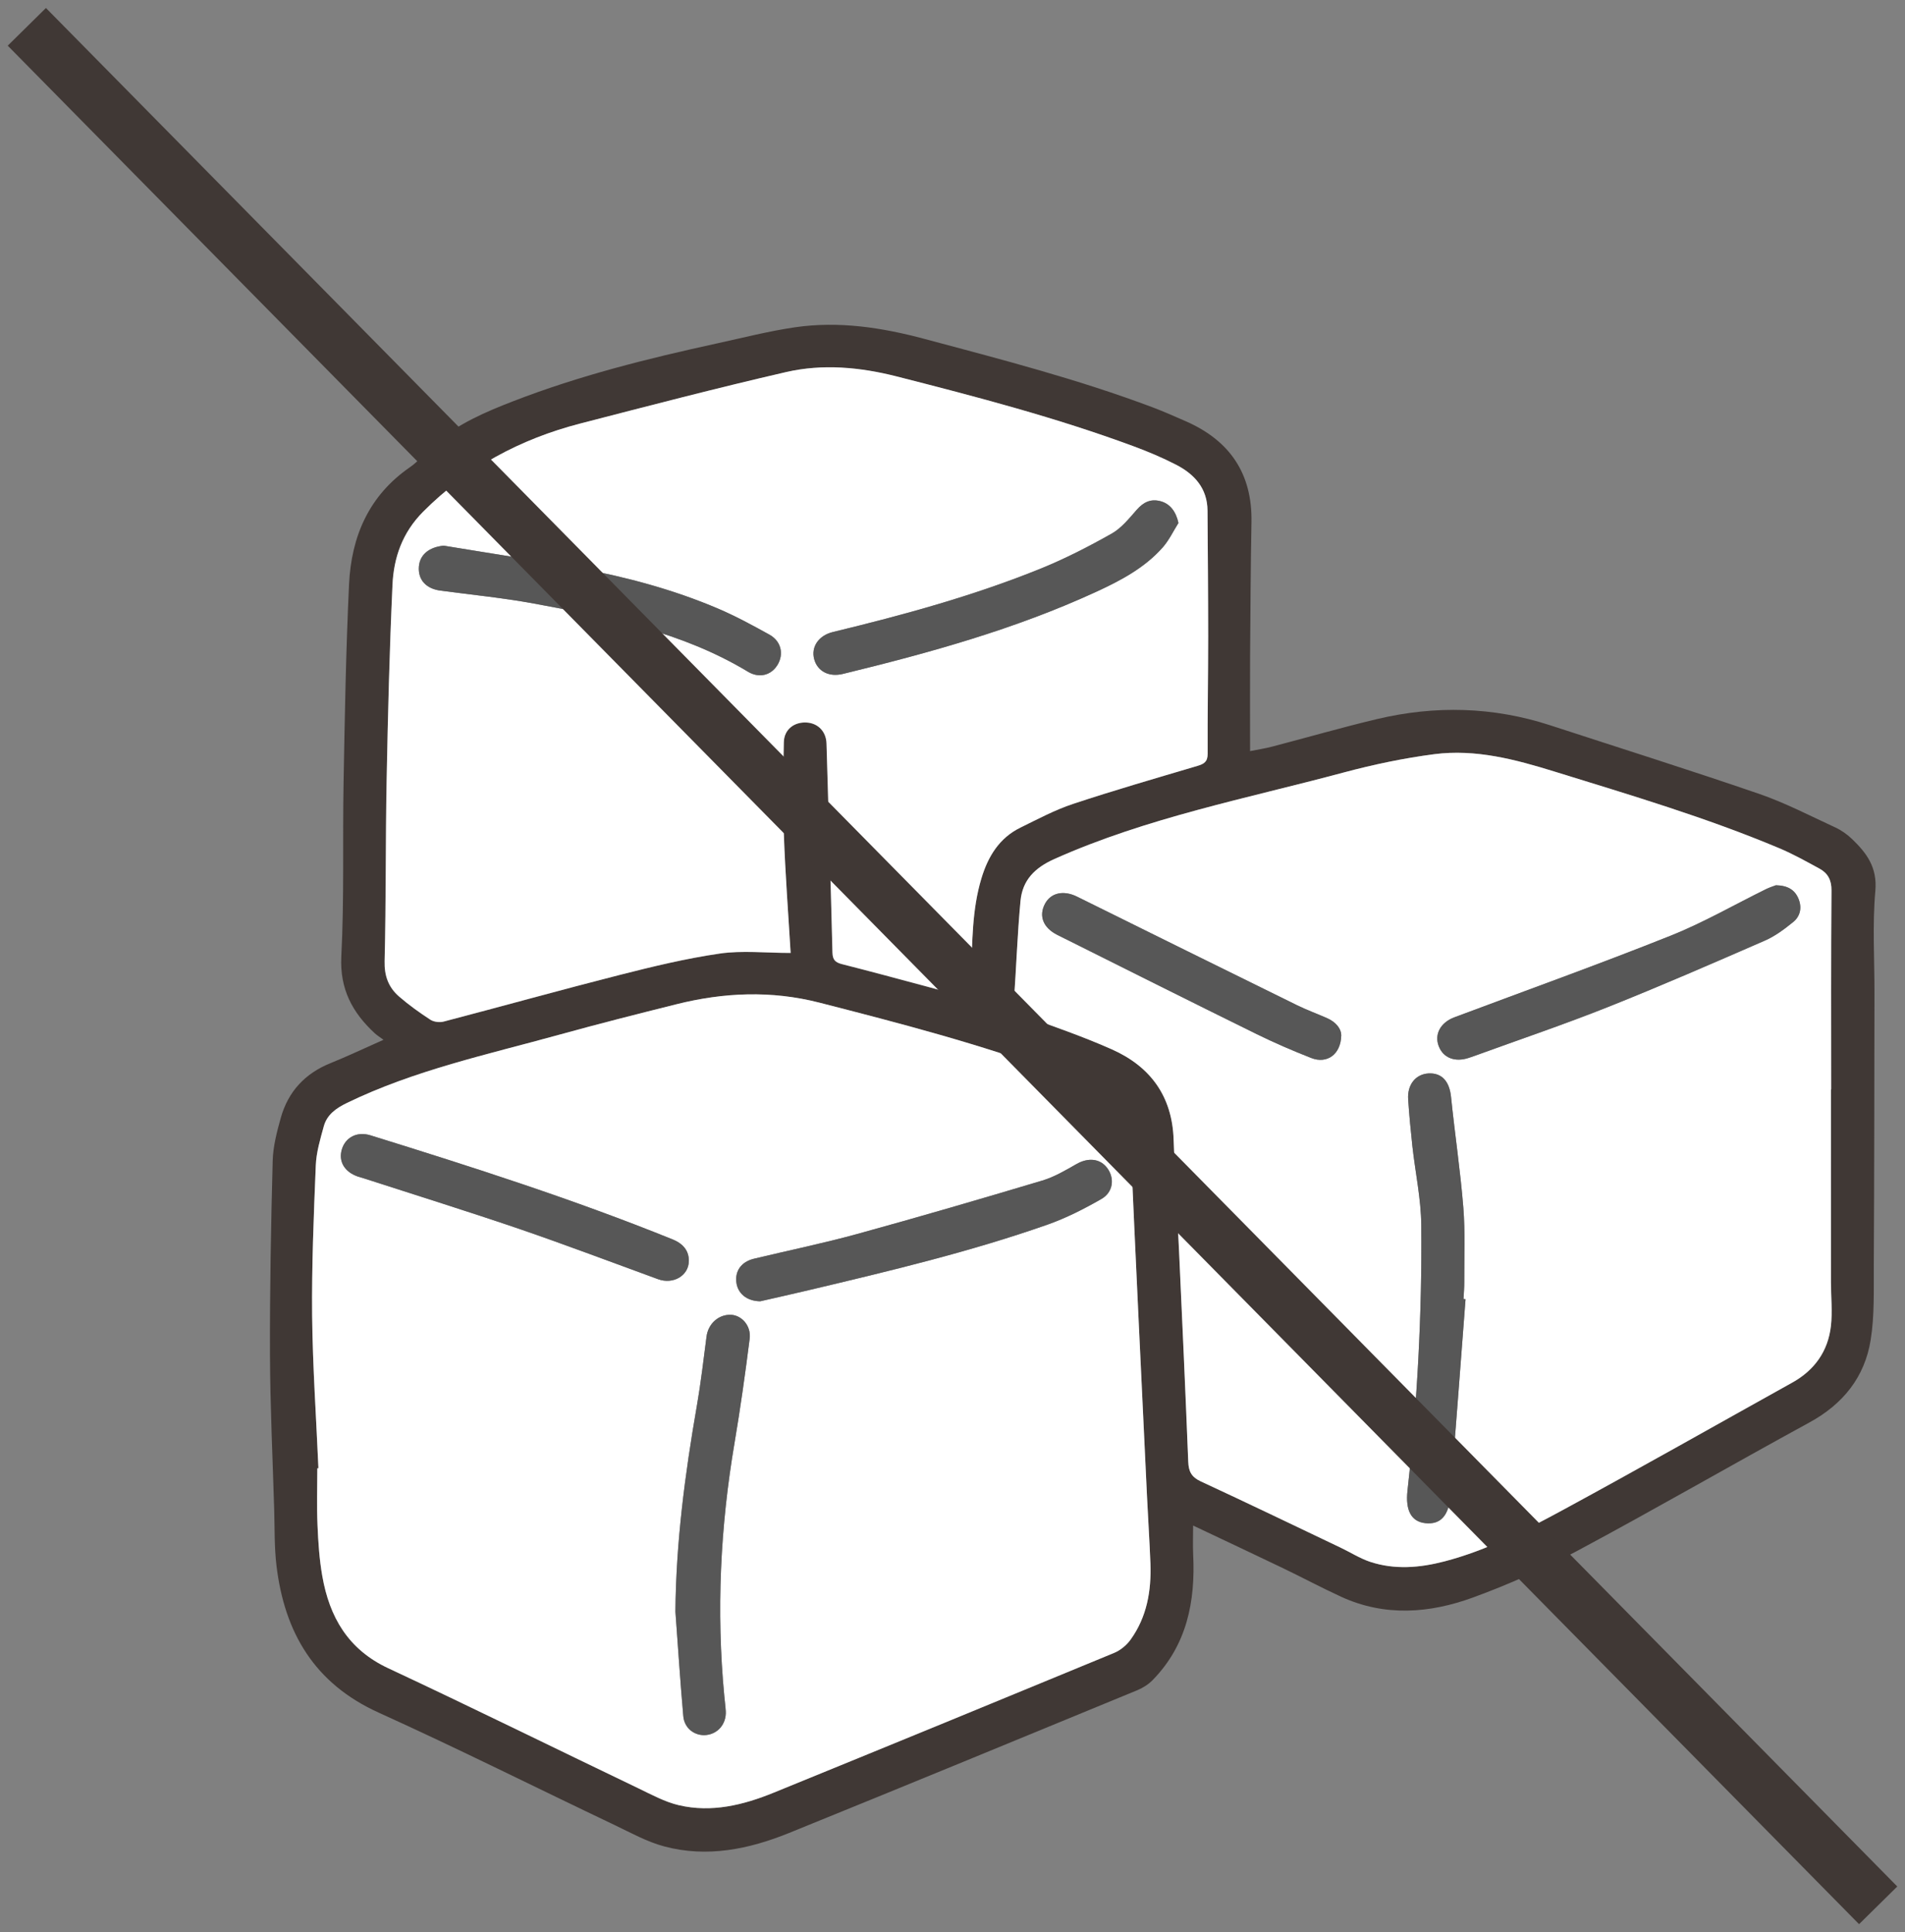 <?xml version="1.0" encoding="UTF-8"?>
<svg width="71px" height="72px" viewBox="0 0 71 72" version="1.1" xmlns="http://www.w3.org/2000/svg" xmlns:xlink="http://www.w3.org/1999/xlink">
    <rect x="0" y="0" width="71" height="72" fill="#808080" stroke="none"/>
    <title>no-sugar</title>
    <g id="-" stroke="none" stroke-width="1" fill="none" fill-rule="evenodd">
        <g id="Desktop---Home" transform="translate(-443, -4828)">
            <g id="no-sugar" transform="translate(444, 4829)">
                <g id="Group" transform="translate(9, 11)" fill-rule="nonzero">
                    <path d="M36.591,15.989 C36.898,15.928 37.148,15.891 37.391,15.828 C38.704,15.486 40.005,15.109 41.325,14.795 C43.493,14.282 45.65,14.334 47.779,15.028 C50.371,15.874 52.975,16.694 55.554,17.579 C56.529,17.914 57.455,18.397 58.396,18.831 C58.625,18.936 58.845,19.091 59.027,19.266 C59.57,19.788 59.971,20.32 59.895,21.195 C59.782,22.465 59.866,23.753 59.862,25.034 C59.857,28.415 59.855,31.795 59.837,35.176 C59.832,36.095 59.866,37.027 59.721,37.928 C59.5,39.318 58.689,40.326 57.43,41.011 C54.539,42.588 51.688,44.237 48.786,45.791 C47.536,46.46 46.227,47.045 44.895,47.531 C43.28,48.12 41.611,48.249 39.984,47.501 C39.239,47.159 38.518,46.772 37.779,46.418 C36.684,45.892 35.584,45.377 34.468,44.848 C34.468,45.233 34.454,45.584 34.47,45.933 C34.555,47.682 34.236,49.301 32.959,50.607 C32.804,50.766 32.598,50.897 32.391,50.983 C28.066,52.764 23.743,54.547 19.409,56.304 C17.914,56.909 16.354,57.233 14.754,56.804 C14.107,56.631 13.504,56.293 12.893,56.002 C9.968,54.61 7.07,53.158 4.118,51.822 C1.716,50.735 0.604,48.835 0.305,46.345 C0.223,45.662 0.239,44.966 0.22,44.277 C0.163,42.346 0.07,40.413 0.062,38.48 C0.054,36.074 0.1,33.667 0.163,31.263 C0.177,30.721 0.32,30.173 0.468,29.645 C0.743,28.676 1.366,28.003 2.312,27.62 C2.95,27.362 3.573,27.066 4.293,26.747 C4.161,26.649 4.055,26.585 3.966,26.503 C3.132,25.73 2.659,24.857 2.721,23.635 C2.832,21.477 2.766,19.309 2.805,17.145 C2.85,14.686 2.893,12.228 3.009,9.774 C3.093,7.998 3.743,6.468 5.282,5.408 C5.646,5.157 5.918,4.777 6.259,4.489 C7.104,3.776 8.109,3.345 9.125,2.952 C11.58,2 14.129,1.363 16.696,0.803 C17.673,0.591 18.643,0.34 19.63,0.196 C21.268,-0.043 22.873,0.205 24.464,0.631 C27.323,1.395 30.189,2.136 32.962,3.18 C33.382,3.338 33.791,3.522 34.202,3.701 C35.839,4.421 36.677,5.652 36.643,7.462 C36.611,9.15 36.604,10.841 36.591,12.529 C36.586,13.666 36.591,14.8 36.591,15.989 Z M1.868,42.714 C1.854,42.714 1.839,42.714 1.825,42.716 C1.825,43.42 1.802,44.125 1.832,44.829 C1.859,45.465 1.9,46.108 2.011,46.733 C2.279,48.258 2.971,49.467 4.468,50.165 C7.589,51.624 10.68,53.149 13.786,54.638 C14.279,54.875 14.775,55.148 15.3,55.27 C16.52,55.555 17.698,55.265 18.829,54.806 C23.064,53.079 27.295,51.343 31.521,49.595 C31.755,49.499 31.984,49.31 32.132,49.105 C32.745,48.259 32.913,47.283 32.875,46.263 C32.845,45.431 32.788,44.601 32.748,43.769 C32.538,39.33 32.321,34.893 32.129,30.454 C32.091,29.601 31.67,29.034 30.957,28.657 C30.484,28.406 29.986,28.194 29.482,28.007 C26.561,26.918 23.548,26.136 20.532,25.363 C18.745,24.905 16.971,24.982 15.202,25.426 C13.748,25.789 12.295,26.158 10.85,26.557 C8.173,27.296 5.446,27.878 2.925,29.104 C2.521,29.3 2.184,29.538 2.066,29.973 C1.936,30.452 1.789,30.942 1.768,31.432 C1.691,33.299 1.614,35.169 1.632,37.038 C1.654,38.929 1.786,40.823 1.868,42.714 Z M58.239,28.594 C58.243,28.594 58.248,28.594 58.252,28.594 C58.252,26.124 58.243,23.653 58.263,21.183 C58.266,20.794 58.127,20.538 57.816,20.369 C57.323,20.1 56.827,19.824 56.311,19.606 C53.591,18.463 50.766,17.627 47.954,16.756 C46.484,16.302 45.004,15.905 43.461,16.104 C42.321,16.252 41.188,16.491 40.077,16.788 C36.457,17.759 32.761,18.464 29.307,20.007 C28.559,20.34 28.111,20.805 28.038,21.573 C27.92,22.82 27.88,24.072 27.788,25.32 C27.764,25.62 27.864,25.739 28.139,25.839 C29.246,26.24 30.363,26.623 31.436,27.1 C32.877,27.739 33.693,28.846 33.745,30.472 C33.788,31.854 33.884,33.233 33.946,34.613 C34.066,37.233 34.186,39.854 34.289,42.474 C34.304,42.832 34.409,43.04 34.754,43.201 C36.498,44.008 38.229,44.843 39.962,45.669 C40.332,45.846 40.682,46.072 41.066,46.199 C41.984,46.503 42.918,46.425 43.837,46.184 C45.425,45.771 46.873,45.016 48.302,44.241 C51.15,42.695 53.971,41.095 56.804,39.519 C57.634,39.057 58.132,38.35 58.241,37.419 C58.304,36.879 58.243,36.325 58.243,35.778 C58.237,33.382 58.239,30.988 58.239,28.594 Z M26.196,25.219 C26.196,24.866 26.188,24.585 26.198,24.305 C26.239,23.103 26.227,21.895 26.58,20.728 C26.827,19.916 27.245,19.225 28.038,18.838 C28.682,18.523 29.321,18.181 29.998,17.957 C31.529,17.449 33.08,17.002 34.627,16.542 C34.875,16.469 35.013,16.389 35.011,16.088 C35.004,14.629 35.03,13.171 35.03,11.713 C35.03,10.151 35.016,8.589 35.005,7.029 C35,6.199 34.52,5.675 33.837,5.321 C33.327,5.057 32.793,4.833 32.254,4.633 C29.366,3.564 26.391,2.786 23.411,2.031 C22.048,1.685 20.661,1.555 19.293,1.87 C16.723,2.462 14.171,3.128 11.618,3.789 C9.382,4.368 7.416,5.42 5.768,7.073 C4.995,7.848 4.671,8.778 4.625,9.8 C4.514,12.23 4.454,14.661 4.407,17.093 C4.364,19.334 4.388,21.575 4.332,23.815 C4.318,24.371 4.479,24.797 4.87,25.137 C5.236,25.454 5.632,25.739 6.037,26.003 C6.166,26.086 6.382,26.111 6.532,26.072 C8.725,25.499 10.909,24.888 13.107,24.33 C14.334,24.018 15.571,23.719 16.823,23.537 C17.661,23.416 18.529,23.514 19.464,23.514 C19.377,22.022 19.266,20.57 19.212,19.116 C19.171,17.966 19.186,16.813 19.211,15.663 C19.221,15.183 19.6,14.898 20.068,14.929 C20.495,14.955 20.789,15.271 20.802,15.712 C20.879,18.309 20.959,20.905 21.023,23.502 C21.03,23.781 21.137,23.871 21.386,23.933 C22.429,24.197 23.468,24.478 24.507,24.758 C25.052,24.898 25.593,25.052 26.196,25.219 Z" id="Shape" fill="#403835"></path>
                    <path d="M1.868,42.714 C1.786,40.821 1.654,38.929 1.634,37.036 C1.616,35.167 1.693,33.299 1.77,31.43 C1.789,30.94 1.936,30.45 2.068,29.971 C2.188,29.537 2.523,29.298 2.927,29.102 C5.448,27.878 8.175,27.296 10.852,26.555 C12.296,26.156 13.75,25.787 15.204,25.424 C16.973,24.98 18.745,24.904 20.534,25.361 C23.55,26.134 26.562,26.916 29.484,28.005 C29.988,28.192 30.484,28.406 30.959,28.655 C31.67,29.031 32.093,29.597 32.13,30.452 C32.323,34.891 32.539,39.328 32.75,43.767 C32.789,44.599 32.845,45.429 32.877,46.261 C32.914,47.28 32.746,48.258 32.134,49.104 C31.986,49.309 31.757,49.497 31.523,49.594 C27.296,51.341 23.066,53.078 18.83,54.804 C17.7,55.265 16.521,55.554 15.302,55.269 C14.777,55.146 14.28,54.873 13.787,54.636 C10.68,53.147 7.589,51.622 4.47,50.164 C2.973,49.464 2.28,48.256 2.013,46.731 C1.902,46.104 1.861,45.463 1.834,44.827 C1.804,44.123 1.827,43.418 1.827,42.714 C1.839,42.716 1.854,42.716 1.868,42.714 Z M15.173,48.055 C15.27,49.355 15.352,50.655 15.466,51.954 C15.507,52.411 15.898,52.697 16.32,52.654 C16.761,52.607 17.071,52.235 17.048,51.77 C17.038,51.58 17.011,51.389 16.993,51.198 C16.693,48.033 16.845,44.889 17.377,41.756 C17.595,40.472 17.775,39.179 17.939,37.885 C18,37.408 17.643,37.009 17.236,36.995 C16.775,36.979 16.393,37.333 16.332,37.803 C16.221,38.666 16.121,39.529 15.971,40.385 C15.53,42.921 15.195,45.466 15.173,48.055 Z M18.334,36.491 C18.884,36.364 19.521,36.224 20.157,36.074 C23.148,35.365 26.141,34.654 29.045,33.634 C29.739,33.39 30.409,33.049 31.048,32.681 C31.488,32.428 31.545,31.92 31.28,31.546 C31.014,31.17 30.564,31.126 30.121,31.378 C29.712,31.612 29.295,31.859 28.848,31.993 C26.555,32.679 24.255,33.349 21.948,33.984 C20.677,34.334 19.384,34.599 18.1,34.907 C17.629,35.021 17.386,35.361 17.446,35.8 C17.502,36.2 17.829,36.484 18.334,36.491 Z M15.673,34.991 C15.677,34.627 15.484,34.355 15.07,34.186 C11.386,32.695 7.604,31.485 3.811,30.308 C3.305,30.151 2.871,30.385 2.739,30.837 C2.609,31.282 2.839,31.671 3.336,31.842 C3.42,31.87 3.507,31.893 3.593,31.92 C5.518,32.543 7.45,33.144 9.363,33.797 C11.095,34.391 12.807,35.041 14.527,35.668 C15.093,35.874 15.668,35.536 15.673,34.991 Z" id="Shape" fill="#FFFFFF"></path>
                    <path d="M58.239,28.594 C58.239,30.988 58.239,33.384 58.239,35.778 C58.239,36.325 58.3,36.879 58.237,37.419 C58.13,38.35 57.63,39.057 56.8,39.519 C53.968,41.095 51.146,42.695 48.298,44.241 C46.871,45.016 45.423,45.771 43.834,46.184 C42.914,46.423 41.98,46.503 41.062,46.199 C40.679,46.07 40.327,45.844 39.959,45.669 C38.225,44.843 36.493,44.008 34.75,43.201 C34.405,43.04 34.3,42.832 34.286,42.474 C34.182,39.854 34.064,37.233 33.943,34.613 C33.88,33.233 33.784,31.852 33.741,30.472 C33.689,28.846 32.871,27.739 31.432,27.1 C30.359,26.623 29.241,26.24 28.136,25.839 C27.861,25.739 27.762,25.62 27.784,25.32 C27.879,24.072 27.916,22.818 28.034,21.573 C28.107,20.805 28.555,20.34 29.304,20.007 C32.757,18.466 36.454,17.759 40.073,16.788 C41.182,16.491 42.318,16.252 43.457,16.104 C45,15.905 46.48,16.3 47.95,16.756 C50.764,17.627 53.589,18.463 56.307,19.606 C56.825,19.824 57.32,20.1 57.812,20.369 C58.123,20.538 58.263,20.794 58.259,21.183 C58.239,23.653 58.248,26.124 58.248,28.594 C58.246,28.594 58.243,28.594 58.239,28.594 Z M44.621,36.414 C44.596,36.412 44.571,36.411 44.546,36.409 C44.557,36.191 44.577,35.974 44.575,35.757 C44.57,34.836 44.612,33.913 44.539,32.998 C44.429,31.623 44.221,30.253 44.082,28.879 C44.023,28.302 43.745,27.976 43.243,28.003 C42.764,28.028 42.446,28.42 42.484,28.97 C42.523,29.558 42.579,30.144 42.643,30.728 C42.752,31.706 42.964,32.682 42.973,33.662 C43.002,36.966 42.823,40.262 42.459,43.548 C42.377,44.289 42.602,44.702 43.12,44.761 C43.684,44.823 44,44.494 44.061,43.724 C44.252,41.288 44.434,38.851 44.621,36.414 Z M56.191,20.988 C56.12,21.015 55.973,21.06 55.839,21.126 C54.646,21.712 53.489,22.383 52.259,22.873 C49.595,23.935 46.895,24.904 44.209,25.91 C43.691,26.104 43.454,26.541 43.625,26.986 C43.793,27.424 44.227,27.592 44.746,27.421 C44.82,27.396 44.893,27.371 44.964,27.346 C46.625,26.742 48.302,26.175 49.943,25.522 C51.905,24.74 53.843,23.895 55.78,23.051 C56.161,22.886 56.509,22.624 56.834,22.36 C57.104,22.141 57.168,21.817 57.03,21.487 C56.889,21.158 56.627,20.999 56.191,20.988 Z M39.989,26.574 C39.987,26.341 39.798,26.09 39.464,25.942 C39.089,25.776 38.704,25.636 38.336,25.456 C35.602,24.113 32.871,22.763 30.141,21.412 C29.639,21.165 29.166,21.263 28.946,21.681 C28.709,22.128 28.875,22.572 29.409,22.839 C31.88,24.075 34.354,25.313 36.834,26.534 C37.498,26.861 38.182,27.155 38.873,27.426 C39.454,27.654 39.977,27.298 39.989,26.574 Z" id="Shape" fill="#FFFFFF"></path>
                    <path d="M26.196,25.219 C25.593,25.052 25.054,24.898 24.511,24.752 C23.471,24.473 22.432,24.193 21.389,23.928 C21.143,23.865 21.034,23.776 21.027,23.496 C20.962,20.899 20.882,18.304 20.805,15.707 C20.793,15.265 20.496,14.952 20.071,14.923 C19.605,14.893 19.225,15.178 19.214,15.657 C19.188,16.808 19.175,17.962 19.216,19.111 C19.268,20.565 19.379,22.016 19.468,23.509 C18.532,23.509 17.664,23.411 16.827,23.532 C15.575,23.714 14.338,24.013 13.111,24.325 C10.914,24.884 8.73,25.493 6.536,26.067 C6.384,26.106 6.168,26.081 6.041,25.997 C5.636,25.734 5.237,25.449 4.873,25.132 C4.482,24.791 4.321,24.367 4.336,23.81 C4.391,21.571 4.368,19.328 4.411,17.088 C4.457,14.656 4.518,12.223 4.629,9.795 C4.675,8.773 4.998,7.845 5.771,7.068 C7.418,5.415 9.386,4.362 11.621,3.783 C14.175,3.123 16.727,2.456 19.296,1.865 C20.663,1.55 22.05,1.68 23.414,2.025 C26.391,2.784 29.364,3.562 32.252,4.631 C32.791,4.831 33.325,5.055 33.836,5.319 C34.52,5.673 34.998,6.197 35.004,7.027 C35.014,8.589 35.029,10.151 35.029,11.712 C35.029,13.171 35.002,14.629 35.009,16.086 C35.011,16.389 34.871,16.468 34.625,16.541 C33.079,17 31.527,17.447 29.996,17.955 C29.32,18.179 28.68,18.521 28.036,18.837 C27.243,19.223 26.825,19.914 26.579,20.727 C26.225,21.895 26.238,23.103 26.196,24.303 C26.188,24.587 26.196,24.866 26.196,25.219 Z M33.921,7.488 C33.829,7.063 33.609,6.769 33.245,6.674 C32.882,6.58 32.612,6.715 32.366,6.995 C32.082,7.317 31.798,7.677 31.434,7.882 C30.579,8.365 29.696,8.819 28.786,9.188 C26.277,10.205 23.67,10.917 21.039,11.551 C20.507,11.68 20.221,12.107 20.345,12.563 C20.466,13.012 20.889,13.238 21.411,13.112 C24.637,12.328 27.832,11.445 30.859,10.05 C31.77,9.631 32.659,9.161 33.334,8.397 C33.571,8.131 33.729,7.793 33.921,7.488 Z M6.537,8.334 C6,8.386 5.646,8.662 5.612,9.116 C5.575,9.604 5.879,9.938 6.411,10.009 C7.579,10.164 8.754,10.28 9.911,10.493 C12.671,11.003 15.423,11.553 17.877,13.032 C18.3,13.286 18.746,13.162 18.979,12.777 C19.22,12.376 19.114,11.895 18.68,11.653 C18.057,11.306 17.425,10.964 16.77,10.684 C15.102,9.973 13.355,9.505 11.577,9.175 C9.904,8.865 8.218,8.612 6.537,8.334 Z" id="Shape" fill="#FFFFFF"></path>
                    <path d="M15.173,48.055 C15.195,45.468 15.532,42.923 15.973,40.385 C16.121,39.529 16.221,38.666 16.334,37.803 C16.395,37.333 16.777,36.979 17.238,36.995 C17.645,37.009 18.002,37.406 17.941,37.885 C17.777,39.179 17.596,40.47 17.379,41.756 C16.846,44.889 16.695,48.033 16.995,51.198 C17.012,51.389 17.039,51.58 17.05,51.77 C17.075,52.235 16.764,52.607 16.321,52.654 C15.9,52.697 15.509,52.411 15.468,51.954 C15.352,50.655 15.268,49.353 15.173,48.055 Z" id="Path" fill="#575757"></path>
                    <path d="M18.334,36.491 C17.829,36.484 17.502,36.2 17.446,35.798 C17.386,35.36 17.629,35.019 18.1,34.905 C19.382,34.597 20.677,34.332 21.948,33.983 C24.257,33.349 26.555,32.677 28.848,31.991 C29.295,31.858 29.712,31.61 30.121,31.377 C30.564,31.124 31.014,31.168 31.28,31.544 C31.546,31.92 31.489,32.428 31.048,32.679 C30.407,33.046 29.739,33.386 29.045,33.632 C26.141,34.652 23.148,35.363 20.157,36.072 C19.521,36.225 18.884,36.366 18.334,36.491 Z" id="Path" fill="#575757"></path>
                    <path d="M15.673,34.991 C15.668,35.536 15.093,35.874 14.527,35.668 C12.807,35.041 11.095,34.391 9.363,33.797 C7.448,33.144 5.516,32.543 3.593,31.92 C3.507,31.892 3.42,31.87 3.336,31.842 C2.841,31.671 2.611,31.282 2.739,30.837 C2.871,30.385 3.305,30.149 3.811,30.308 C7.604,31.487 11.386,32.695 15.07,34.186 C15.484,34.355 15.677,34.627 15.673,34.991 Z" id="Path" fill="#575757"></path>
                    <path d="M44.621,36.414 C44.436,38.851 44.252,41.286 44.059,43.721 C43.998,44.489 43.682,44.82 43.118,44.757 C42.6,44.7 42.375,44.285 42.457,43.544 C42.823,40.26 43.002,36.963 42.971,33.658 C42.962,32.681 42.75,31.704 42.641,30.725 C42.577,30.141 42.521,29.553 42.482,28.967 C42.445,28.416 42.763,28.026 43.241,27.999 C43.743,27.973 44.021,28.3 44.08,28.876 C44.221,30.249 44.427,31.617 44.538,32.994 C44.611,33.91 44.57,34.832 44.573,35.753 C44.575,35.971 44.555,36.188 44.545,36.405 C44.57,36.411 44.595,36.412 44.621,36.414 Z" id="Path" fill="#575757"></path>
                    <path d="M56.191,20.988 C56.629,20.997 56.891,21.158 57.027,21.485 C57.164,21.815 57.1,22.141 56.83,22.358 C56.505,22.622 56.157,22.884 55.777,23.049 C53.839,23.894 51.902,24.738 49.939,25.52 C48.298,26.174 46.621,26.74 44.961,27.344 C44.889,27.371 44.816,27.396 44.743,27.419 C44.225,27.592 43.789,27.422 43.621,26.984 C43.45,26.539 43.688,26.102 44.205,25.908 C46.891,24.902 49.593,23.933 52.255,22.871 C53.486,22.381 54.643,21.71 55.836,21.124 C55.973,21.06 56.118,21.017 56.191,20.988 Z" id="Path" fill="#575757"></path>
                    <path d="M39.989,26.574 C39.977,27.298 39.454,27.652 38.873,27.426 C38.182,27.155 37.5,26.861 36.834,26.534 C34.354,25.312 31.882,24.075 29.409,22.839 C28.875,22.572 28.709,22.13 28.946,21.681 C29.168,21.265 29.641,21.165 30.141,21.412 C32.871,22.763 35.602,24.113 38.336,25.456 C38.702,25.636 39.089,25.776 39.464,25.942 C39.798,26.09 39.987,26.341 39.989,26.574 Z" id="Path" fill="#575757"></path>
                    <path d="M33.921,7.488 C33.729,7.793 33.571,8.131 33.336,8.399 C32.661,9.163 31.77,9.633 30.861,10.052 C27.834,11.445 24.639,12.33 21.413,13.114 C20.891,13.24 20.468,13.012 20.346,12.565 C20.223,12.109 20.509,11.683 21.041,11.553 C23.67,10.917 26.277,10.205 28.788,9.189 C29.698,8.821 30.579,8.367 31.436,7.884 C31.798,7.679 32.084,7.319 32.368,6.997 C32.614,6.717 32.884,6.582 33.246,6.676 C33.609,6.769 33.829,7.063 33.921,7.488 Z" id="Path" fill="#575757"></path>
                    <path d="M6.537,8.334 C8.218,8.612 9.902,8.864 11.577,9.173 C13.355,9.503 15.102,9.971 16.77,10.682 C17.425,10.962 18.057,11.306 18.68,11.651 C19.116,11.893 19.221,12.374 18.979,12.775 C18.746,13.16 18.3,13.285 17.877,13.03 C15.423,11.551 12.671,11.001 9.911,10.492 C8.754,10.278 7.579,10.164 6.411,10.007 C5.879,9.936 5.575,9.603 5.612,9.115 C5.648,8.662 6.002,8.386 6.537,8.334 Z" id="Path" fill="#575757"></path>
                </g>
                <line x1="4" y1="7" x2="67" y2="70" id="Path"></line>
                <line x1="0" y1="0" x2="69" y2="70" id="Path" stroke="#403835" stroke-width="2" fill-rule="nonzero"></line>
            </g>
        </g>
    </g>
</svg>